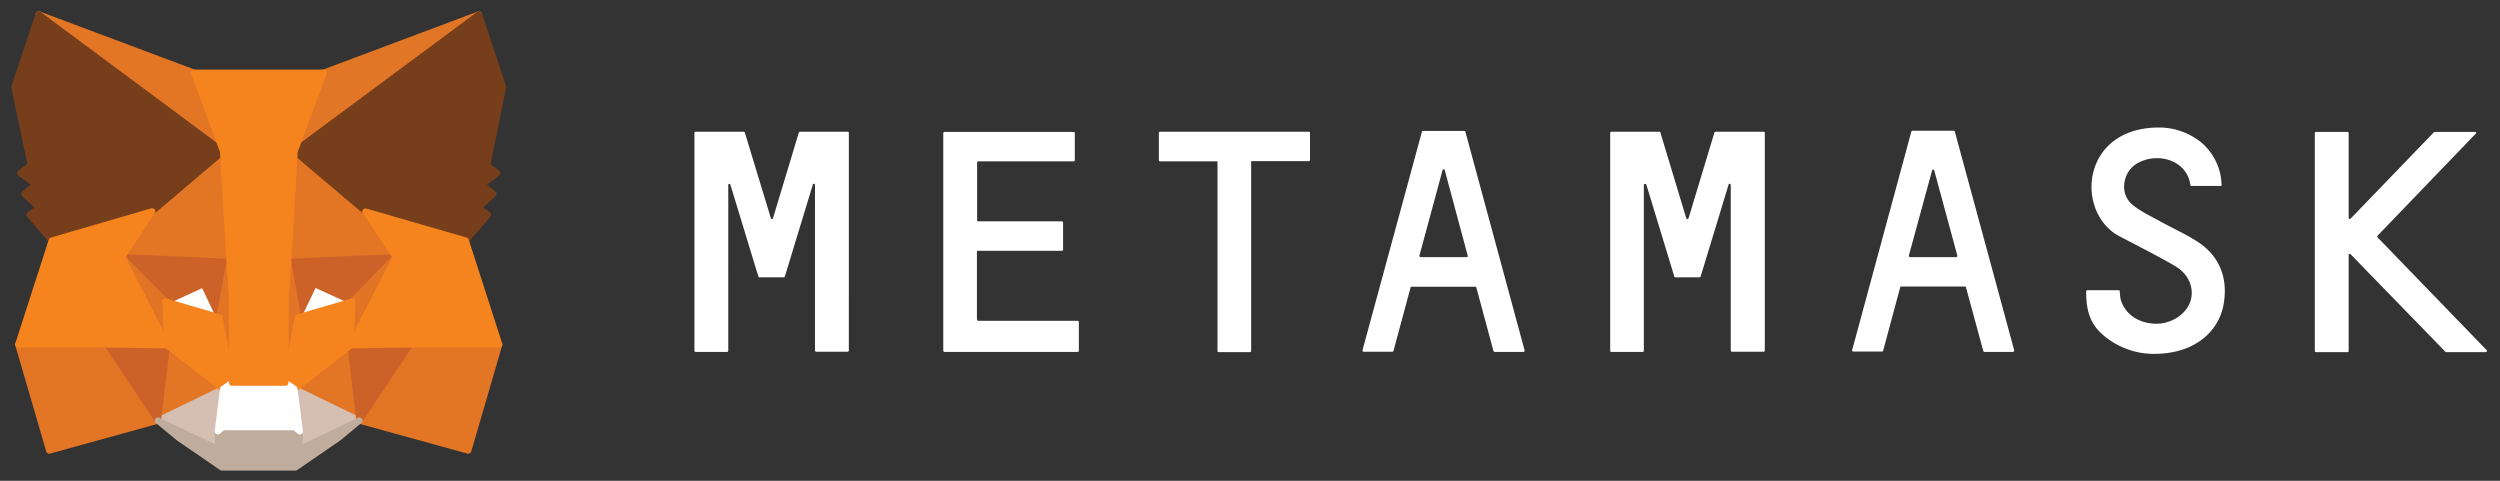 <svg xmlns="http://www.w3.org/2000/svg" width="130" height="25" fill="none"><rect width="100%" height="100%" fill="#333333" stroke="none"/><defs><clipPath id="a"><rect width="129" height="24" fill="#fff" fill-opacity="0" rx="-.5" transform="translate(.5 .5)"/></clipPath></defs><rect width="129" height="24" fill="none" rx="-.5" transform="translate(.5 .5)"/><g clip-path="url(#a)"><path fill="#FFF" d="M114.32 12.6c-.67-.44-1.41-.76-2.1-1.15-.46-.25-.94-.48-1.33-.8-.67-.55-.53-1.63.16-2.1 1.01-.67 2.66-.3 2.85 1.07 0 .03.03.05.06.05h1.51c.04 0 .07-.03.05-.08-.01-.43-.12-.85-.31-1.23-.19-.39-.46-.72-.79-.99-.62-.48-1.37-.74-2.15-.74-3.99 0-4.36 4.24-2.21 5.57.25.15 2.36 1.21 3.1 1.67.76.47.99 1.31.67 1.97-.3.62-1.06 1.04-1.83.99-.83-.05-1.48-.5-1.71-1.21-.04-.12-.06-.37-.06-.47 0-.02-.01-.03-.02-.04-.01-.02-.02-.02-.04-.02h-1.64c-.02 0-.05.03-.05.06 0 1.18.29 1.84 1.09 2.44.76.56 1.59.81 2.44.81 2.24 0 3.4-1.28 3.62-2.59.22-1.28-.16-2.44-1.31-3.21Zm-71.2-5.75h-1.53c-.01 0-.02.01-.03.01-.01.01-.01.02-.02.03l-1.34 4.44c0 .01-.01.03-.02.04-.01.01-.03.02-.04.02-.02 0-.04-.01-.05-.02-.01-.01-.01-.03-.01-.04l-1.35-4.44c-.01-.03-.03-.04-.06-.04h-2.5c-.03 0-.06.03-.06.05v11.34c0 .03.03.06.06.06h1.64c.03 0 .06-.03.06-.06V9.62c0-.07.1-.08.11-.02l1.36 4.47.1.3c0 .04.02.05.05.05h1.27c.03 0 .04-.02.05-.04l.1-.32 1.36-4.47c.01-.06.11-.04.11.03v8.61c0 .03.03.06.06.06h1.64c.03 0 .06-.03.06-.06V6.9c0-.02-.03-.05-.06-.05h-.96Zm46.09 0c-.01 0-.02 0-.03.01-.02.01-.02.02-.03.03l-1.34 4.44c0 .01-.01.03-.02.04-.01.01-.03.02-.05.02-.01 0-.03-.01-.04-.02a.076.076 0 0 1-.02-.04l-1.34-4.44c0-.03-.02-.04-.05-.04h-2.5c-.03 0-.06.03-.06.05v11.34c0 .03.03.06.06.06h1.64c.02 0 .05-.03.05-.06V9.62c0-.07.1-.08.13-.02l1.36 4.47.09.3c.01.04.03.05.06.05h1.25c.01 0 .03-.01.04-.01.01-.01.02-.02.02-.03l.1-.32 1.36-4.47c.02-.06.11-.04.11.03v8.61c0 .03.03.06.06.06h1.65c.03 0 .06-.03.06-.06V6.9c0-.02-.03-.05-.06-.05h-2.5Zm-21.15 0h-7.75c-.02 0-.05.03-.05.05v1.43c0 .03.03.06.05.06h3v9.85c0 .04.03.07.05.07H65c.03 0 .06-.03.06-.06V8.38h3c.03 0 .06-.03.06-.06V6.9c0-.02-.02-.05-.06-.05Zm9.67 11.45h1.5c.03 0 .06-.05.05-.08L76.2 6.85c0-.03-.03-.04-.06-.04h-2.15c-.01 0-.02 0-.03.01-.01.01-.02.02-.02.03l-3.09 11.36c-.01.04.02.08.06.08h1.49c.03 0 .05-.01.06-.04l.89-3.3c.01-.03.03-.04.06-.04h3.3c.03 0 .05.02.06.04l.89 3.3c.02.03.05.05.06.05h.01Zm-3.92-5.01 1.2-4.43c0-.02.01-.03.02-.04.01-.02.02-.02.04-.02s.03 0 .04.02c.01.01.02.02.02.04l1.19 4.43c.02.04-.01.08-.05.08h-2.39c-.05 0-.08-.04-.07-.08Zm29.37 5.01h1.5c.03 0 .06-.05.06-.08l-3.09-11.38c-.01-.03-.03-.04-.06-.04h-2.14c-.01 0-.02 0-.04.01-.01.01-.01.02-.02.03l-3.08 11.37c-.01.04.02.07.06.07h1.49c.03 0 .05-.01.06-.03l.89-3.31c.01-.03.03-.04.06-.04h3.3c.03 0 .05.02.06.04l.9 3.31c0 .02.03.04.05.04v.01Zm-3.92-5.01 1.21-4.43c0-.01.01-.02.02-.03.01-.01.02-.01.03-.01.01 0 .03 0 .04.01.01.01.01.02.02.03l1.2 4.43c0 .04-.02.08-.06.08h-2.4c-.03 0-.07-.04-.06-.08ZM50.8 16.62V13.1c0-.03.02-.06.05-.06h4.37c.03 0 .06-.03.06-.05v-1.42c0-.01-.01-.03-.02-.04-.01-.01-.02-.02-.04-.02h-4.36c-.03 0-.05-.03-.05-.06v-3c0-.03.02-.06.05-.06h4.97c.03 0 .06-.03.06-.06V6.92c0-.02 0-.03-.02-.04-.01-.01-.02-.02-.04-.02h-6.72c-.02 0-.03.01-.04.02-.01.01-.02.02-.02.04v11.32c0 .03.03.06.06.06h6.93c.03 0 .06-.03.06-.06v-1.5c0-.02-.01-.03-.02-.04a.076.076 0 0 0-.04-.02h-5.19c-.03-.01-.04-.03-.04-.07l-.01.01Zm78.5 1.58-5.67-5.86c-.01-.01-.01-.03-.01-.04 0-.02 0-.03.01-.04l5.1-5.3c.02-.01.03-.02.03-.03.01-.02.01-.03 0-.04-.01-.02-.02-.03-.03-.03a.03.03 0 0 0-.04 0h-2.09c-.02 0-.03.01-.04.02l-4.33 4.49c-.01.01-.02.01-.03.02-.01 0-.02 0-.03-.01-.01 0-.02-.01-.02-.02-.01 0-.01-.01-.02-.02V6.92c0-.02 0-.03-.01-.04-.02-.01-.03-.02-.05-.02h-1.64c-.01 0-.03.01-.04.02-.01.01-.02.02-.02.04v11.33c0 .03.03.06.06.06h1.64c.03 0 .06-.03.06-.06v-4.99c0-.05.07-.08.1-.04l4.92 5.06c0 .01.01.02.03.03h2.09c.04-.01.08-.08.03-.11Z"/><path fill="#E17726" d="m24.91.75-9.93 7.37 1.85-4.34L24.91.75Z"/><path stroke="#E17726" stroke-linejoin="round" stroke-width=".325" d="m14.98 8.12 1.85-4.34L24.91.75l-9.93 7.37Z"/><path fill="#E27625" d="m2.01.75 9.84 7.43-1.76-4.4L2.01.75Zm19.32 17.07-2.64 4.05 5.66 1.56 1.61-5.52-4.63-.09Zm-20.38.09 1.61 5.52 5.65-1.56-2.63-4.05-4.63.09Z"/><path stroke="#E27625" stroke-linejoin="round" stroke-width=".325" d="m11.85 8.18-1.76-4.4L2.01.75l9.84 7.43Zm6.84 13.69 5.66 1.56 1.61-5.52-4.63-.09-2.64 4.05ZM2.56 23.43l5.65-1.56-2.63-4.05-4.63.09 1.61 5.52Z"/><path fill="#E27625" d="m7.91 10.99-1.57 2.38 5.59.25-.18-6.03L7.91 11v-.01ZM19 11l-3.9-3.49-.12 6.11 5.59-.25L19 11ZM8.21 21.87l3.39-1.64-2.91-2.27-.48 3.91Zm7.11-1.65 3.37 1.65-.46-3.92-2.91 2.27Z"/><path stroke="#E27625" stroke-linejoin="round" stroke-width=".325" d="m6.34 13.37 5.59.25-.18-6.03L7.91 11v-.01l-1.57 2.38Zm8.76-5.86-.12 6.11 5.59-.25L19 11l-3.9-3.49Zm-3.5 12.72-2.91-2.27-.48 3.91 3.39-1.64Zm7.09 1.64-.46-3.92-2.91 2.27 3.37 1.65Z"/><path fill="#D5BFB2" d="m18.69 21.87-3.37-1.64.27 2.2-.03.93 3.13-1.49Zm-10.48 0 3.14 1.49-.02-.93.27-2.2-3.39 1.64Z"/><path stroke="#D5BFB2" stroke-linejoin="round" stroke-width=".325" d="m15.32 20.23.27 2.2-.03.93 3.13-1.49-3.37-1.64Zm-3.97 3.13-.02-.93.27-2.2-3.39 1.64 3.14 1.49Z"/><path fill="#FFF" d="m11.41 16.5-2.8-.82 1.98-.91.82 1.73Zm4.09 0 .83-1.74 1.99.91-2.82.83Z"/><path stroke="#FFF" stroke-linejoin="round" stroke-width=".325" d="m8.61 15.68 1.98-.91.82 1.73-2.8-.82Zm7.72-.92 1.99.91-2.82.83.83-1.74Z"/><path fill="#CC6228" d="m8.21 21.87.49-4.05-3.12.09 2.63 3.96Zm10-4.05.48 4.05 2.64-3.96-3.12-.09Zm2.37-4.45-5.6.25.52 2.88.83-1.74 1.99.91 2.26-2.3ZM8.61 15.68l1.98-.91.82 1.73.53-2.88-5.6-.25 2.27 2.31Z"/><path stroke="#CC6228" stroke-linejoin="round" stroke-width=".325" d="m8.7 17.82-3.12.09 2.63 3.96.49-4.05Zm9.99 4.05 2.64-3.96-3.12-.09.48 4.05Zm-3.71-8.25.52 2.88.83-1.74 1.99.91 2.26-2.3-5.6.25Zm-4.39 1.15.82 1.73.53-2.88-5.6-.25 2.27 2.31 1.98-.91Z"/><path fill="#E27525" d="m6.34 13.37 2.35 4.58-.08-2.27-2.27-2.31Zm11.98 2.31-.09 2.27 2.34-4.58-2.25 2.31Zm-6.38-2.06-.53 2.88.66 3.4.16-4.48-.29-1.8Zm3.04 0-.28 1.79.14 4.49.66-3.4-.52-2.88Z"/><path stroke="#E27525" stroke-linejoin="round" stroke-width=".325" d="m8.69 17.95-.08-2.27-2.27-2.31 2.35 4.58Zm9.54 0 2.34-4.58-2.25 2.31-.09 2.27Zm-6.82-1.45.66 3.4.16-4.48-.29-1.8-.53 2.88Zm3.29-1.09.14 4.49.66-3.4-.52-2.88-.28 1.79Z"/><path fill="#F5841F" d="m15.5 16.5-.66 3.4.47.33 2.92-2.27.09-2.28-2.82.82Zm-6.89-.82.08 2.27 2.91 2.27.47-.32-.66-3.4-2.81-.82h.01Z"/><path stroke="#F5841F" stroke-linejoin="round" stroke-width=".325" d="m14.84 19.9.47.33 2.92-2.27.09-2.28-2.82.82-.66 3.4Zm-6.15-1.95 2.91 2.27.47-.32-.66-3.4-2.81-.82h.01l.08 2.27Z"/><path fill="#C0AC9D" d="m15.56 23.36.03-.93-.26-.22h-3.75l-.25.22.02.93-3.14-1.49 1.1.91 2.23 1.53h3.82l2.24-1.54 1.09-.9-3.13 1.49Z"/><path stroke="#C0AC9D" stroke-linejoin="round" stroke-width=".325" d="m15.59 22.43-.26-.22h-3.75l-.25.22.02.93-3.14-1.49 1.1.91 2.23 1.53h3.82l2.24-1.54 1.09-.9-3.13 1.49.03-.93Z"/><path fill="#FFF" d="m15.31 20.22-.47-.32h-2.77l-.47.33-.27 2.2.25-.22h3.75l.26.22-.28-2.2v-.01Z"/><path stroke="#FFF" stroke-linejoin="round" stroke-width=".325" d="M14.84 19.9h-2.77l-.47.33-.27 2.2.25-.22h3.75l.26.22-.28-2.2v-.01l-.47-.32Z"/><path fill="#763E1A" d="m25.33 8.59.83-4.05L24.91.75l-9.6 7.12L19 10.99l5.22 1.52 1.15-1.34-.5-.36.79-.73-.6-.47.79-.61-.53-.41h.01ZM.75 4.53l.85 4.06-.55.41.81.6-.6.48.78.73-.5.36 1.15 1.34L7.91 11l3.69-3.13L2.01.75.75 4.53Z"/><path stroke="#763E1A" stroke-linejoin="round" stroke-width=".325" d="M26.16 4.54 24.91.75l-9.6 7.12L19 10.99l5.22 1.52 1.15-1.34-.5-.36.79-.73-.6-.47.79-.61-.53-.41h.01l.83-4.05ZM1.6 8.59 1.05 9l.81.6-.6.48.78.73-.5.36 1.15 1.34L7.91 11l3.69-3.13L2.01.75.75 4.53l.85 4.06Z"/><path fill="#F5841F" d="M24.22 12.51 19 11l1.58 2.37-2.35 4.58 3.1-.04h4.63l-1.74-5.4ZM7.91 10.99l-5.22 1.52-1.74 5.4h4.64l3.1.04-2.35-4.58 1.58-2.38h-.01Zm7.07 2.63.34-5.75 1.51-4.09h-6.74l1.51 4.09.34 5.75.13 1.81v4.47h2.77l.01-4.47.13-1.81Z"/><path stroke="#F5841F" stroke-linejoin="round" stroke-width=".325" d="m19 11 1.58 2.37-2.35 4.58 3.1-.04h4.63l-1.74-5.4L19 11ZM2.69 12.51l-1.74 5.4h4.64l3.1.04-2.35-4.58 1.58-2.38h-.01l-5.22 1.52Zm12.63-4.64 1.51-4.09h-6.74l1.51 4.09.34 5.75.13 1.81v4.47h2.77l.01-4.47.13-1.81.34-5.75Z"/></g></svg>